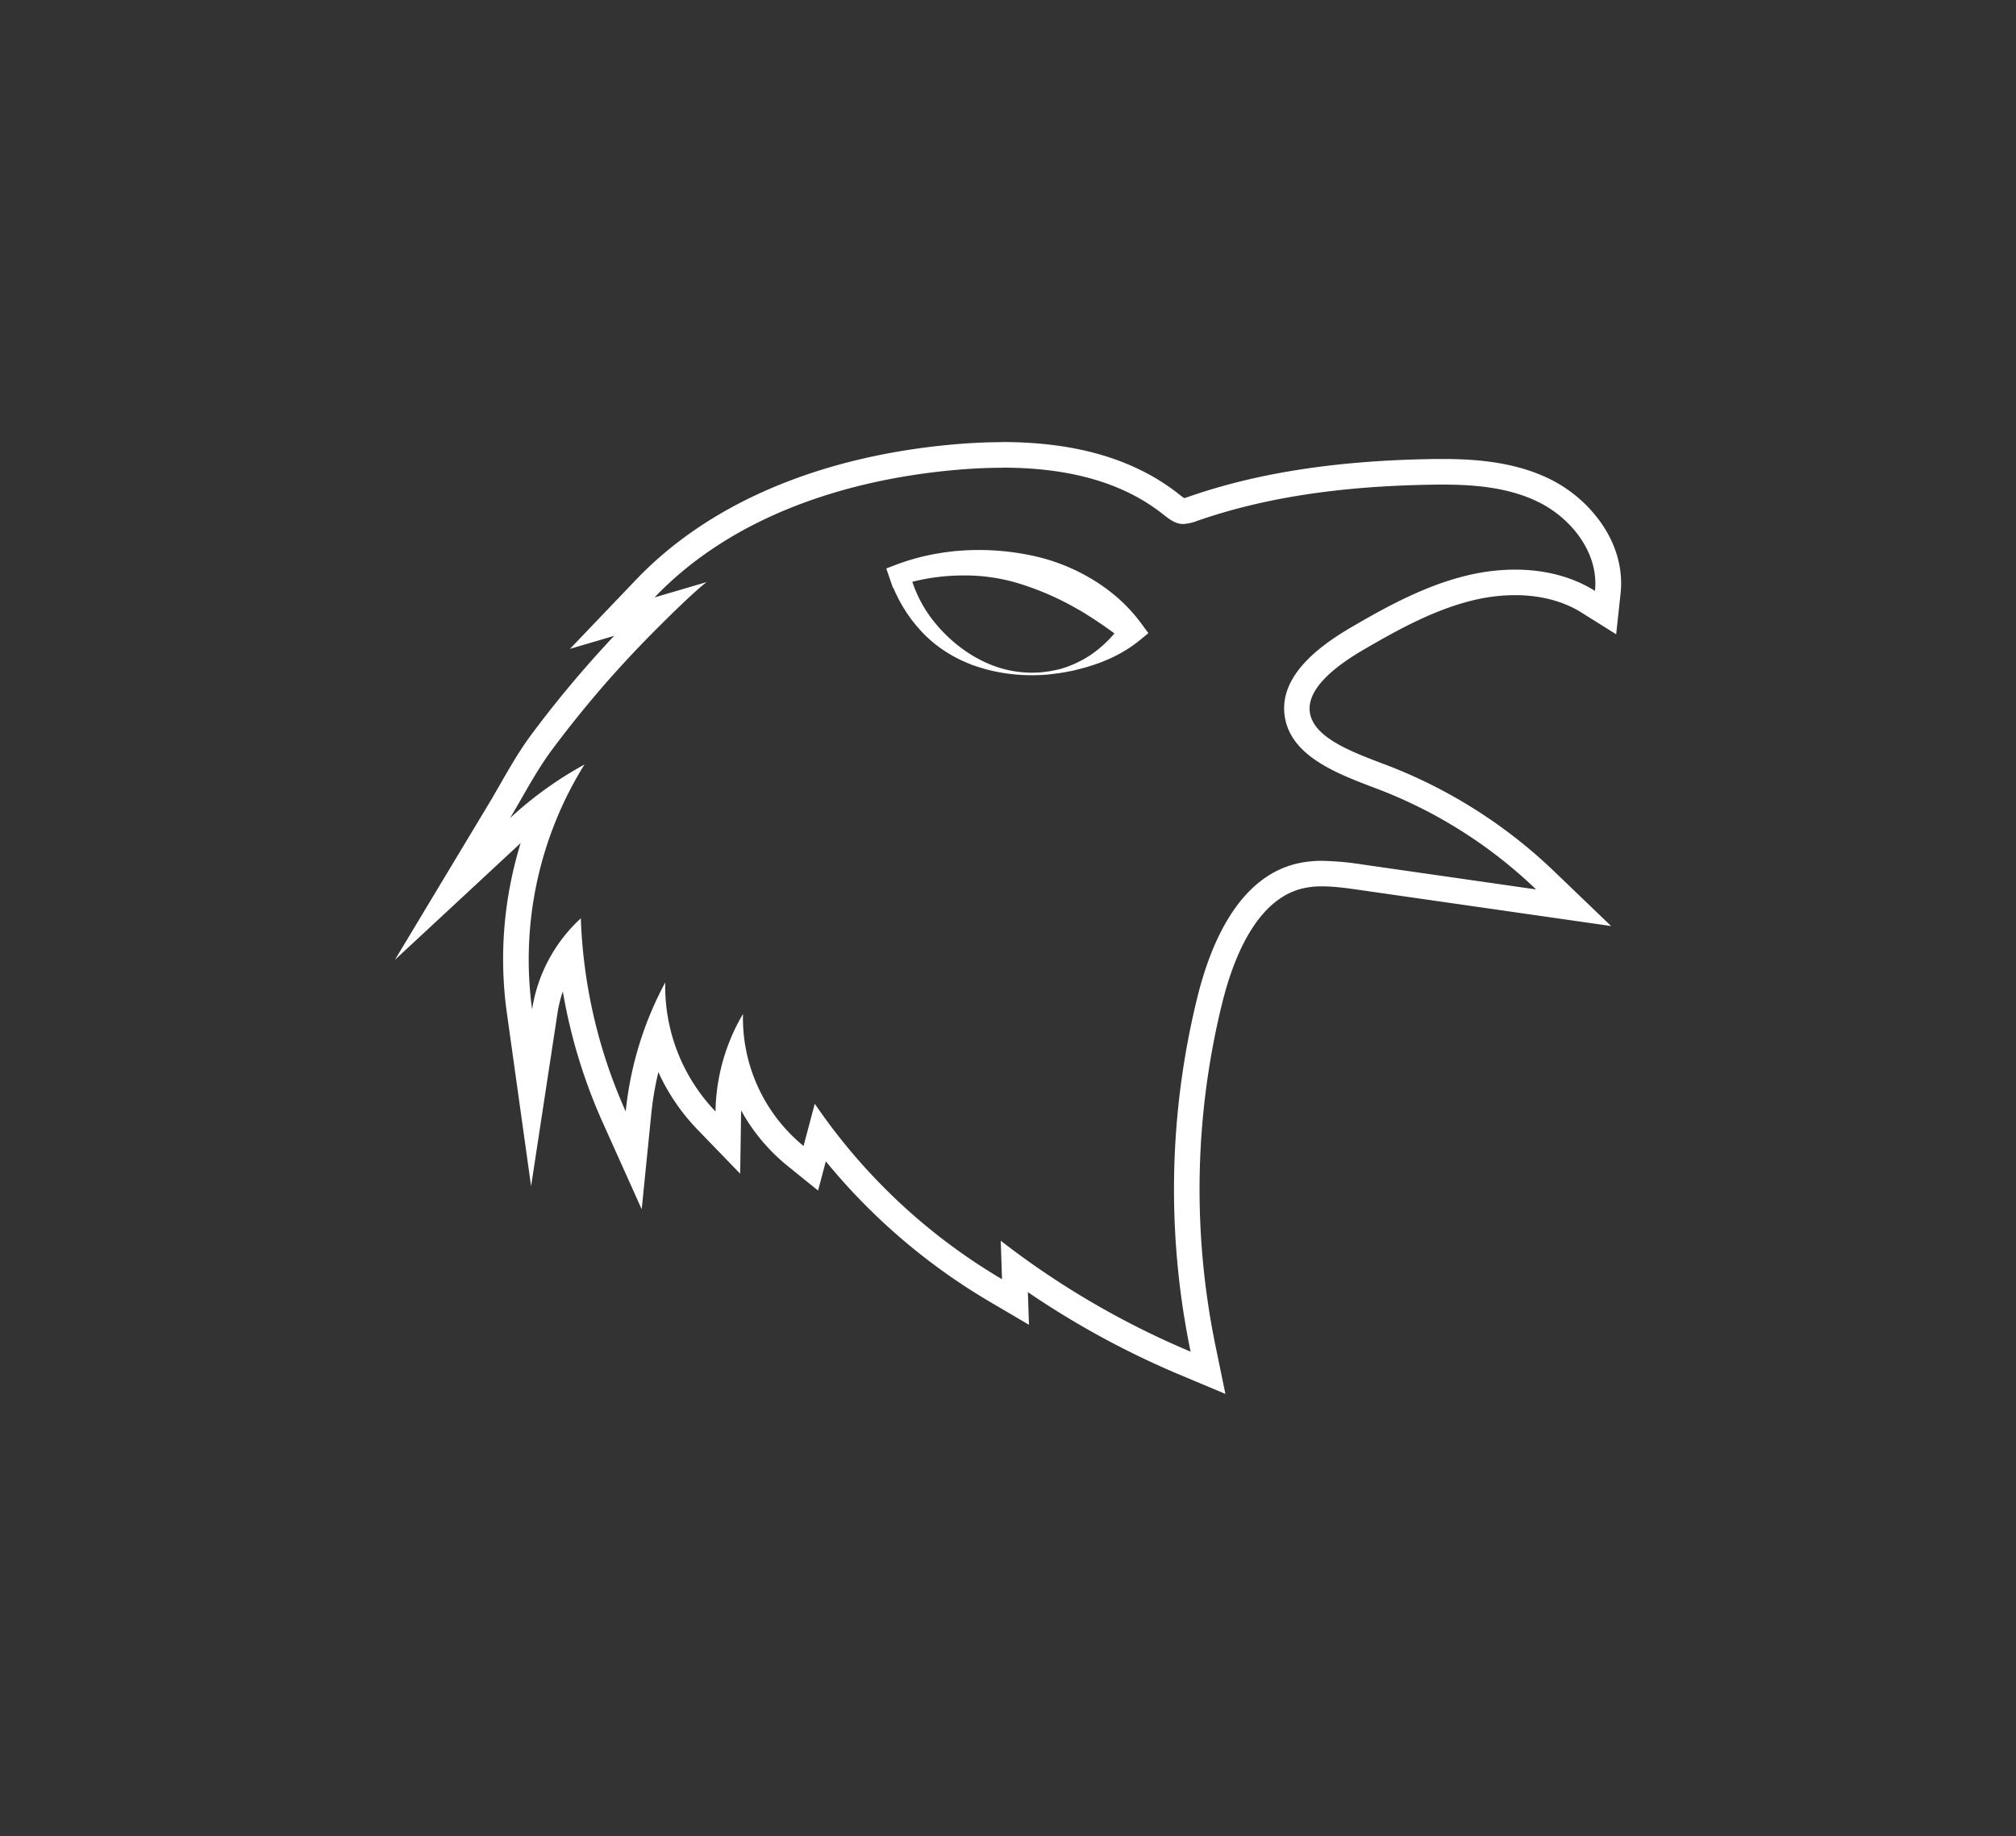 <svg id="Layer_1" data-name="Layer 1" xmlns="http://www.w3.org/2000/svg" viewBox="0 0 1054.05 960.05"><rect x="0" y="0" width="1054.05" height="960.05" fill="#333333" stroke="none"/><defs><style>.cls-1{fill:#fff;}</style></defs><title>Logo Mark White</title><path class="cls-1" d="M524.07,244.53c30.06,0,60.21,5.73,83.53,24,2.9,2.26,5.86,4.8,9.49,5.34a10,10,0,0,0,1.55.12,23.4,23.4,0,0,0,7.47-1.69l.32-.11c38.28-13.26,79.06-17.89,119.55-18.71,2.63-.05,5.27-.09,7.92-.09,17.22,0,34.64,1.48,50,8.9,17.78,8.56,32.17,27.06,30,46.67-12.42-7.78-27-11.11-41.76-11.11a106.83,106.83,0,0,0-23.93,2.79c-22.07,5.08-42.3,16-61.88,27.45C688.79,338.36,669,353.75,671.64,374c2.76,21.46,27.84,30.69,48.07,38.34a246.38,246.38,0,0,1,83.43,52.73L713,452.13a154.13,154.13,0,0,0-21.62-2,57.26,57.26,0,0,0-13.55,1.49c-29.5,7.16-44.33,39.88-51.67,69.34a419,419,0,0,0-3.66,185.81,440.28,440.28,0,0,1-99.27-58q.33,10.07.67,20.12A307,307,0,0,1,426,577.14q-2.94,11-5.87,22.09a86.49,86.49,0,0,1-31.66-69.05,103.55,103.55,0,0,0-14.37,51,94.53,94.53,0,0,1-26.28-67.49,181,181,0,0,0-20.67,67.5,269.85,269.85,0,0,1-23.47-101,81.6,81.6,0,0,0-25.48,47.58,193,193,0,0,1,27.38-128,193.83,193.83,0,0,0-38.9,28c7.2-12,13.77-24.82,22.13-36q11.88-15.9,24.83-31,13.22-15.36,27.51-29.77c4.76-4.79,20.23-20.37,28.28-26.62l-27.2,8c40.22-42.09,99.34-61.48,157.32-66.65,8.07-.71,16.28-1.14,24.51-1.14m0-13.39h0c-8.11,0-16.75.41-25.7,1.2-32.35,2.89-62.32,9.74-89.07,20.38-30.62,12.16-56.43,29.11-76.74,50.35L298,339.28l23.09-6.79c-6,6.38-11.88,12.9-17.55,19.5-8.82,10.25-17.37,20.91-25.41,31.69-6.41,8.59-11.7,17.81-16.82,26.74-2.08,3.61-4,7-6.06,10.39L206.47,501.9l65.74-61.06q-2.67,8.69-4.59,17.67A204.16,204.16,0,0,0,265,529.57l12.68,90.67,13.81-90.51a65.42,65.42,0,0,1,2.78-11.3A284.16,284.16,0,0,0,315,586.66l20.51,45.66,5-49.81a165.71,165.71,0,0,1,3.71-21.91,107.32,107.32,0,0,0,20.31,29.89L387,613.73l.48-32.36c0-.26,0-.52,0-.77a98.19,98.19,0,0,0,24.24,29l16,12.93,4.06-15.28a321.41,321.41,0,0,0,85.21,73.12l21,12.35-.57-17.07a453.4,453.4,0,0,0,79.82,43.37l23.45,9.84L635.57,704a406.34,406.34,0,0,1,3.53-179.84c6-24,18.09-53.81,41.85-59.58a43.79,43.79,0,0,1,10.39-1.11c6.41,0,13.48,1,19.72,1.91l90.18,12.94,41.13,5.9-30-28.8a261.46,261.46,0,0,0-88-55.6l-.73-.27c-17.39-6.57-37.1-14-38.81-27.26-1.29-10,8.22-21,28.25-32.65,18.06-10.52,37.42-21.2,58.15-26a93.52,93.52,0,0,1,20.92-2.44c13.21,0,25.19,3.13,34.65,9.06L845,331.66l2.3-21.27c1.34-12.46-2-25.07-9.82-36.46a71.51,71.51,0,0,0-27.73-23.71C791,241.16,770,240,753.9,240c-2.49,0-5.17,0-8.19.09-48.27,1-88.71,7.34-123.65,19.44l-.19.06-.15.06c-.68.23-1.81.62-2.58.82-.72-.47-1.8-1.32-2.57-1.92l-.72-.57c-12.37-9.68-27.2-16.83-44.1-21.25-14.17-3.71-30.21-5.59-47.68-5.59Z"/><path class="cls-1" d="M596.36,325.54a86.15,86.15,0,0,0-11.93-12.9,94.75,94.75,0,0,0-14.34-10.31,101.69,101.69,0,0,0-33-12.32,133.55,133.55,0,0,0-34.86-2.08c-1.45.14-2.9.2-4.33.39l-4.32.54c-2.86.48-5.71.91-8.53,1.55a117.82,117.82,0,0,0-16.58,4.89l-5.09,1.94,1.61,4.67h0l1.92,5.56.19-.07a76.67,76.67,0,0,0,14.42,22.5,65.69,65.69,0,0,0,12.3,10.42,70.68,70.68,0,0,0,13.76,7.05l.05.07.43.15.22.08.87.31.06,0a85.63,85.63,0,0,0,9.13,2.68,89,89,0,0,0,10.19,1.77,92.63,92.63,0,0,0,10.26.63c1.71,0,3.42,0,5.13-.1.85,0,1.71-.09,2.56-.14l2.57-.24,3.06-.39,1.55-.19,1.53-.24c2-.32,4.08-.72,6.12-1.16,1-.22,2-.49,3-.76l3.06-.8c2-.57,4-1.22,6.06-1.93s4-1.51,6-2.37,3.94-1.83,5.86-2.88a68.3,68.3,0,0,0,11-7.39l4.13-3.4ZM570.91,342a55.27,55.27,0,0,1-5.06,3.11c-1.78.87-3.54,1.85-5.41,2.57a47.12,47.12,0,0,1-5.69,2c-.48.13-1,.28-1.45.39l-1.47.32-3,.6-2.5.34c-.83.09-1.66.19-2.5.26-1.67.1-3.35.17-5,.15a57.93,57.93,0,0,1-19.64-3.72c-1.56-.59-3.09-1.23-4.59-1.94s-2.95-1.52-4.41-2.28h0l-.28-.16a74.61,74.61,0,0,1-12-8.59,80,80,0,0,1-10-10.55A66.76,66.76,0,0,1,477,304.21a109,109,0,0,1,25.8-3.3,96.78,96.78,0,0,1,30.56,4.38,148.4,148.4,0,0,1,28.08,12.09c1.09.65,2.21,1.25,3.32,1.88s2.2,1.3,3.29,2c2.16,1.34,4.3,2.74,6.43,4.17,2.76,1.85,5.48,3.78,8.19,5.77-.93,1.09-1.88,2.17-2.9,3.2A61.49,61.49,0,0,1,570.91,342Z"/><path class="cls-1" d="M664.45,457.06h0"/></svg>
